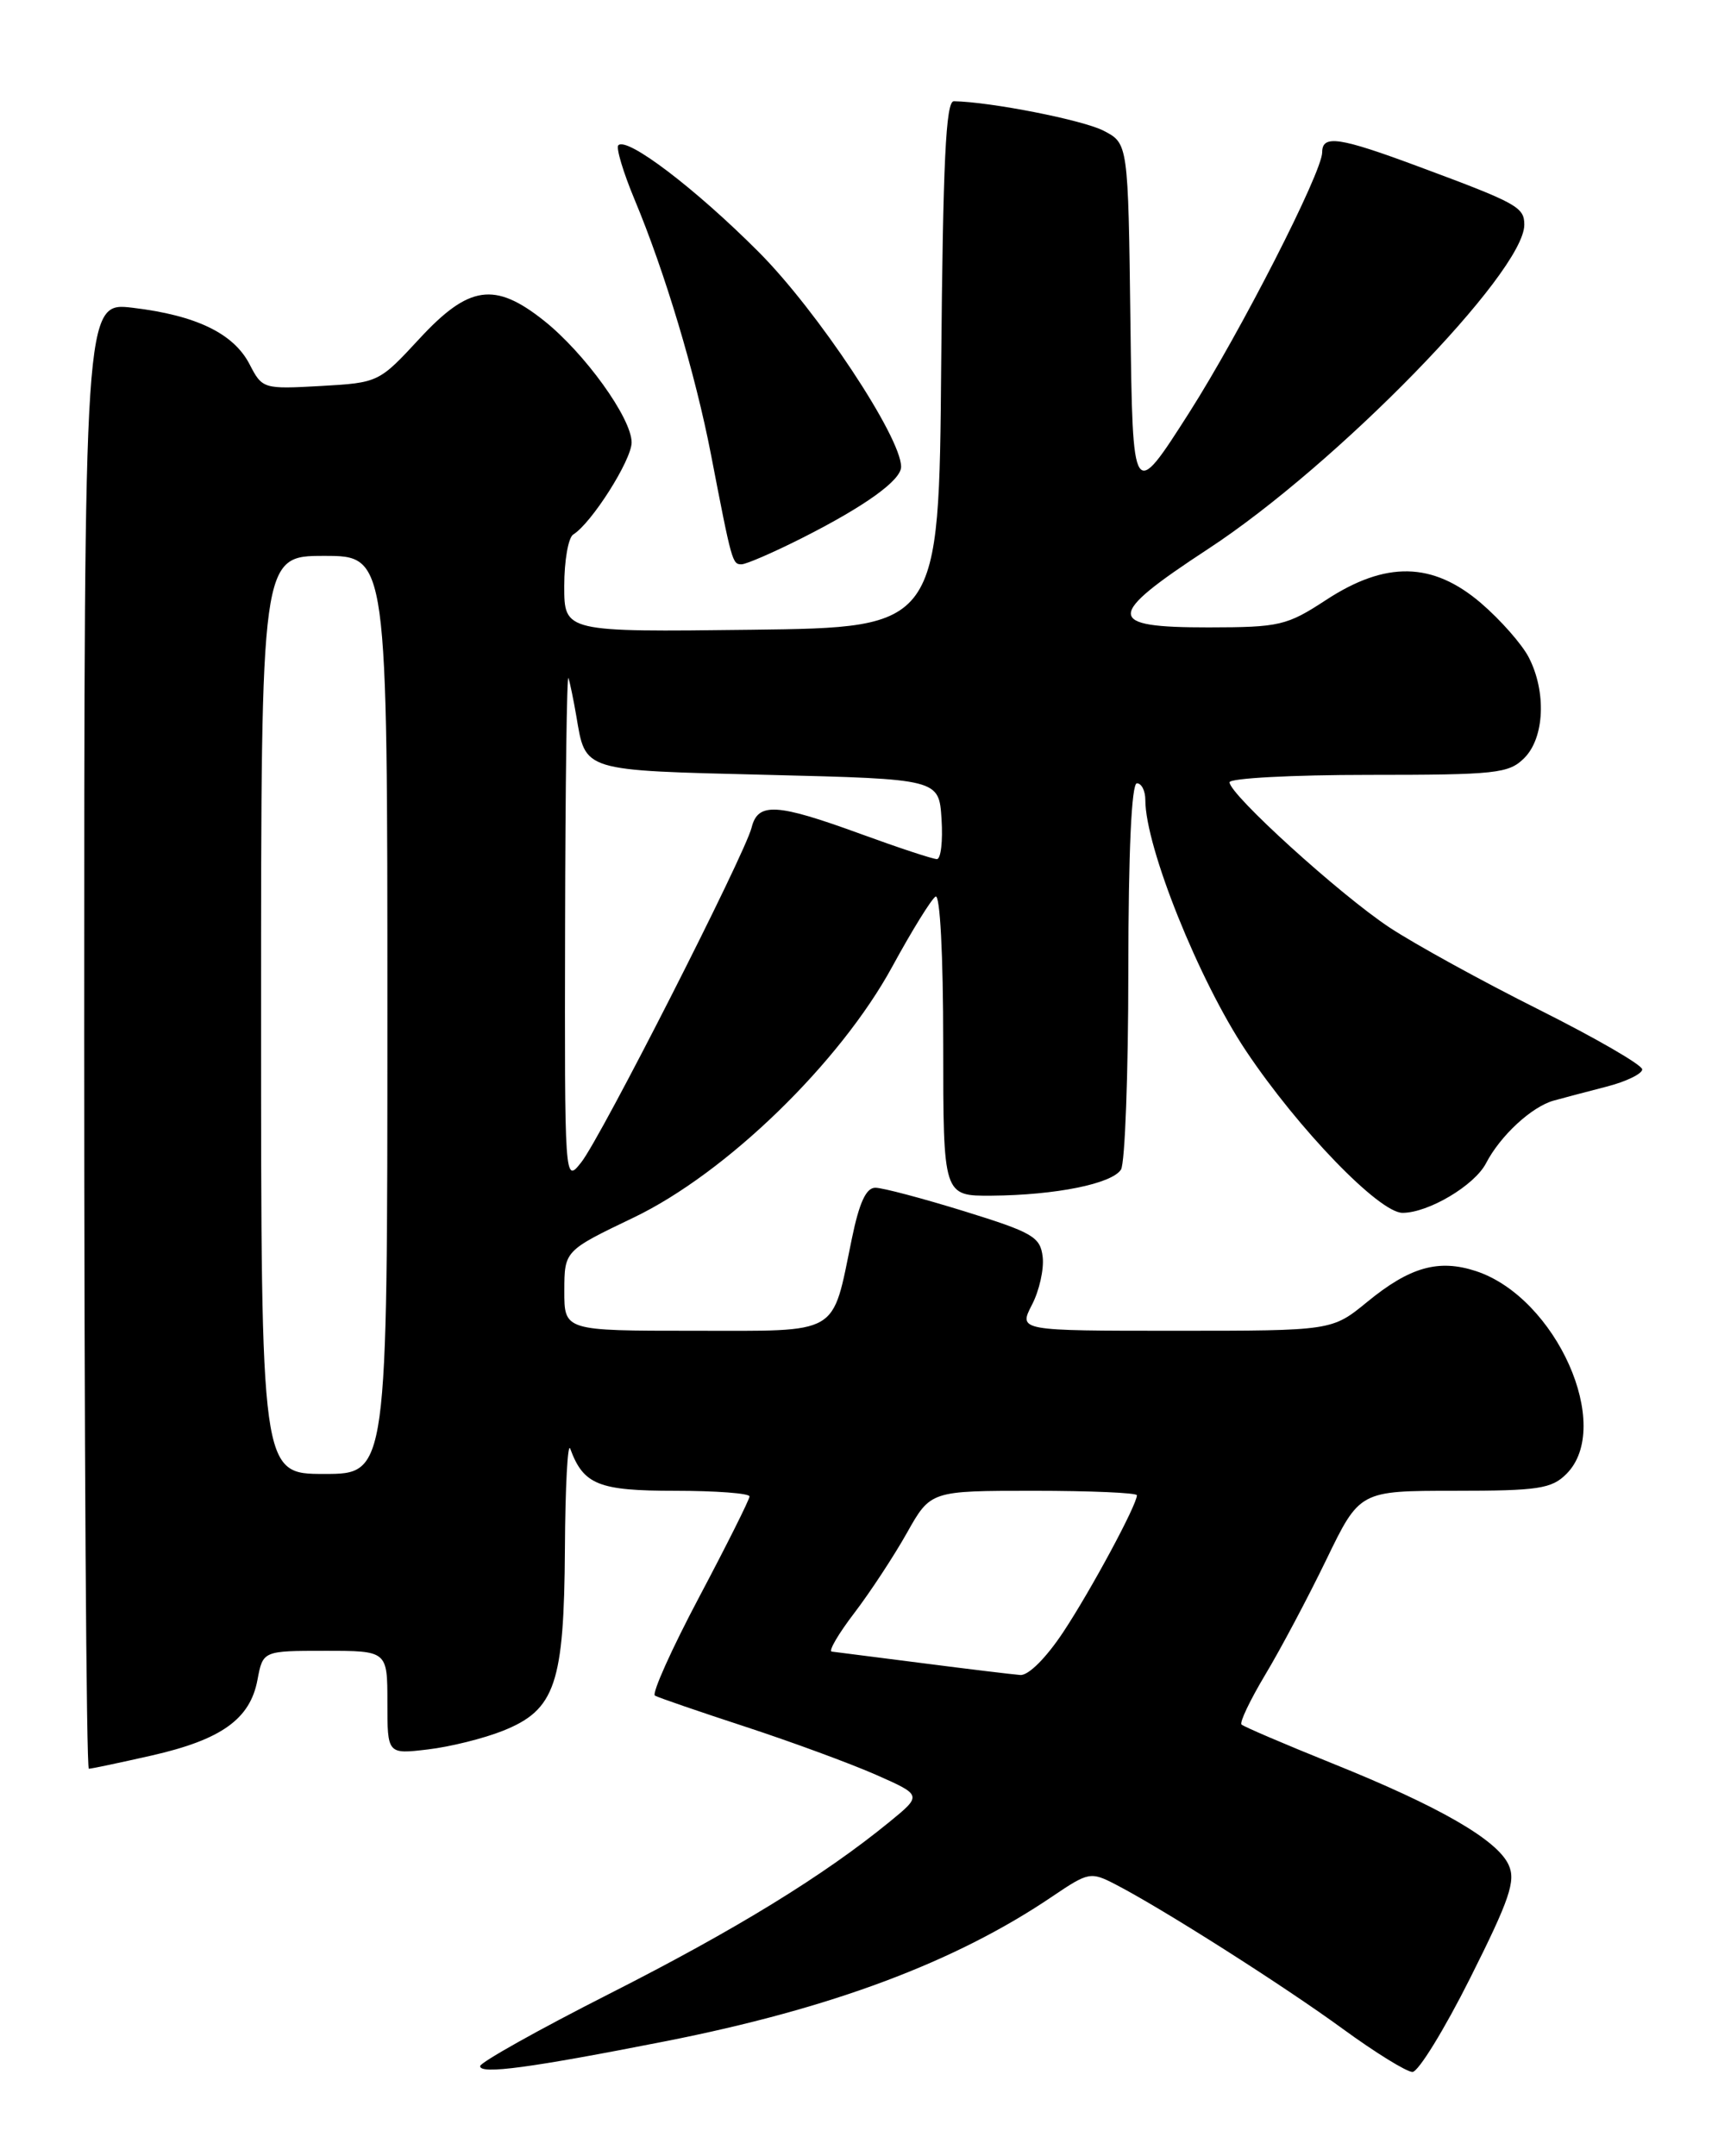 <?xml version="1.0" encoding="UTF-8" standalone="no"?>
<!DOCTYPE svg PUBLIC "-//W3C//DTD SVG 1.1//EN" "http://www.w3.org/Graphics/SVG/1.1/DTD/svg11.dtd" >
<svg xmlns="http://www.w3.org/2000/svg" xmlns:xlink="http://www.w3.org/1999/xlink" version="1.1" viewBox="0 0 204 256">
 <g >
 <path fill="currentColor"
d=" M 79.00 242.36 C 98.74 238.47 113.42 232.97 124.95 225.17 C 129.25 222.26 129.51 222.21 132.45 223.73 C 138.01 226.60 152.40 235.74 159.48 240.91 C 163.32 243.71 167.03 246.00 167.72 246.00 C 168.41 246.00 171.50 240.98 174.58 234.84 C 179.27 225.49 180.01 223.31 179.14 221.42 C 177.79 218.44 170.88 214.46 158.19 209.36 C 152.51 207.07 147.67 205.00 147.42 204.75 C 147.17 204.50 148.44 201.85 150.23 198.85 C 152.03 195.86 155.29 189.72 157.48 185.20 C 161.45 177.00 161.45 177.00 172.73 177.00 C 182.67 177.00 184.24 176.76 186.00 175.00 C 191.62 169.38 184.80 154.07 175.27 150.92 C 170.82 149.46 167.41 150.42 162.34 154.58 C 158.16 158.00 158.16 158.00 139.56 158.00 C 120.95 158.00 120.95 158.00 122.53 154.93 C 123.41 153.25 123.98 150.68 123.81 149.23 C 123.53 146.85 122.63 146.33 114.50 143.81 C 109.55 142.28 104.80 141.02 103.95 141.02 C 102.85 141.00 102.03 142.78 101.15 147.07 C 98.74 158.71 99.96 158.00 82.34 158.00 C 67.00 158.00 67.00 158.00 67.01 153.25 C 67.02 148.50 67.02 148.50 75.26 144.55 C 86.24 139.28 99.73 126.19 105.96 114.75 C 108.28 110.49 110.59 106.76 111.09 106.45 C 111.62 106.11 112.00 113.31 112.00 123.94 C 112.00 142.00 112.00 142.00 117.75 141.96 C 125.35 141.90 132.04 140.55 133.11 138.86 C 133.58 138.11 133.98 127.49 133.98 115.25 C 133.99 101.09 134.36 93.00 135.00 93.00 C 135.55 93.00 136.00 93.89 136.00 94.99 C 136.00 100.56 142.37 116.42 147.96 124.78 C 154.17 134.07 163.77 144.00 166.54 144.00 C 169.61 144.00 175.08 140.75 176.45 138.12 C 178.15 134.84 181.87 131.40 184.50 130.67 C 185.60 130.37 188.41 129.62 190.75 129.02 C 193.09 128.42 195.00 127.49 195.00 126.97 C 195.00 126.44 189.49 123.26 182.75 119.88 C 176.01 116.51 168.03 112.12 165.01 110.13 C 159.12 106.24 146.00 94.33 146.00 92.88 C 146.00 92.40 153.43 92.00 162.50 92.00 C 177.67 92.00 179.16 91.84 181.00 90.00 C 183.40 87.60 183.64 82.14 181.53 78.05 C 180.72 76.48 178.16 73.58 175.85 71.60 C 170.12 66.70 164.55 66.59 157.45 71.24 C 152.80 74.28 151.95 74.48 143.52 74.49 C 131.22 74.50 131.21 73.20 143.45 65.18 C 158.69 55.21 181.00 32.33 181.00 26.68 C 181.00 24.59 180.14 24.12 168.56 19.82 C 159.03 16.27 157.00 15.97 157.00 18.08 C 157.00 20.45 147.29 39.45 141.21 48.99 C 134.50 59.50 134.50 59.50 134.23 38.27 C 133.96 17.03 133.96 17.03 131.04 15.52 C 128.59 14.25 117.60 12.09 113.26 12.02 C 112.31 12.00 111.97 19.24 111.76 43.25 C 111.50 74.50 111.50 74.50 89.25 74.77 C 67.00 75.04 67.00 75.04 67.00 69.58 C 67.00 66.58 67.48 63.82 68.07 63.46 C 70.25 62.11 75.00 54.62 75.00 52.53 C 75.00 49.65 69.42 41.91 64.59 38.07 C 58.74 33.42 55.67 33.87 49.80 40.22 C 45.00 45.41 44.94 45.44 38.07 45.83 C 31.26 46.21 31.14 46.17 29.63 43.24 C 27.73 39.58 23.29 37.44 15.75 36.54 C 10.00 35.86 10.00 35.86 10.00 122.93 C 10.00 170.82 10.25 210.00 10.55 210.00 C 10.86 210.00 14.21 209.29 18.01 208.43 C 26.28 206.55 29.70 204.11 30.57 199.46 C 31.22 196.00 31.22 196.00 38.61 196.00 C 46.00 196.00 46.00 196.00 46.00 202.14 C 46.00 208.28 46.00 208.28 50.80 207.71 C 53.45 207.40 57.46 206.40 59.73 205.49 C 65.94 203.01 66.98 199.92 67.08 183.85 C 67.12 176.51 67.41 171.18 67.71 172.00 C 69.28 176.28 71.07 177.00 80.15 177.00 C 85.02 177.00 89.00 177.30 89.00 177.67 C 89.00 178.03 86.31 183.41 83.02 189.62 C 79.73 195.83 77.37 201.09 77.77 201.32 C 78.17 201.55 83.00 203.21 88.50 205.01 C 94.00 206.81 100.97 209.38 104.00 210.71 C 109.50 213.14 109.50 213.14 105.61 216.32 C 97.79 222.71 87.33 229.13 72.34 236.73 C 63.92 241.00 57.02 244.87 57.01 245.31 C 57.00 246.32 62.94 245.52 79.00 242.36 Z  M 95.22 63.89 C 102.72 60.10 107.00 57.03 107.00 55.42 C 107.00 51.89 97.05 36.89 90.08 29.91 C 82.56 22.37 74.45 16.21 73.42 17.25 C 73.13 17.54 73.99 20.42 75.33 23.64 C 78.95 32.28 82.57 44.37 84.43 54.00 C 86.90 66.78 86.96 67.00 88.05 67.00 C 88.60 67.00 91.83 65.60 95.22 63.89 Z  M 109.50 197.46 C 104.00 196.76 99.17 196.15 98.76 196.09 C 98.35 196.04 99.56 193.97 101.45 191.50 C 103.34 189.02 106.15 184.74 107.69 182.00 C 110.50 177.00 110.50 177.00 122.75 177.00 C 129.49 177.00 135.00 177.24 135.00 177.53 C 135.00 178.67 129.57 188.76 126.27 193.75 C 124.24 196.82 122.12 198.95 121.15 198.87 C 120.24 198.80 115.00 198.17 109.50 197.46 Z  M 31.00 120.50 C 31.00 66.00 31.00 66.00 38.50 66.00 C 46.00 66.00 46.00 66.00 46.00 120.50 C 46.00 175.00 46.00 175.00 38.50 175.00 C 31.00 175.00 31.00 175.00 31.00 120.50 Z  M 67.10 110.00 C 67.13 93.22 67.31 79.95 67.50 80.50 C 67.68 81.05 68.10 83.08 68.43 85.00 C 69.56 91.64 68.95 91.45 91.21 92.00 C 111.50 92.50 111.50 92.50 111.80 97.25 C 111.97 99.86 111.72 102.00 111.25 102.00 C 110.77 102.00 106.68 100.65 102.16 99.00 C 92.21 95.37 90.00 95.24 89.25 98.25 C 88.43 101.50 71.37 135.04 69.02 138.00 C 67.04 140.50 67.04 140.50 67.10 110.00 Z "/>
</g>
</svg>